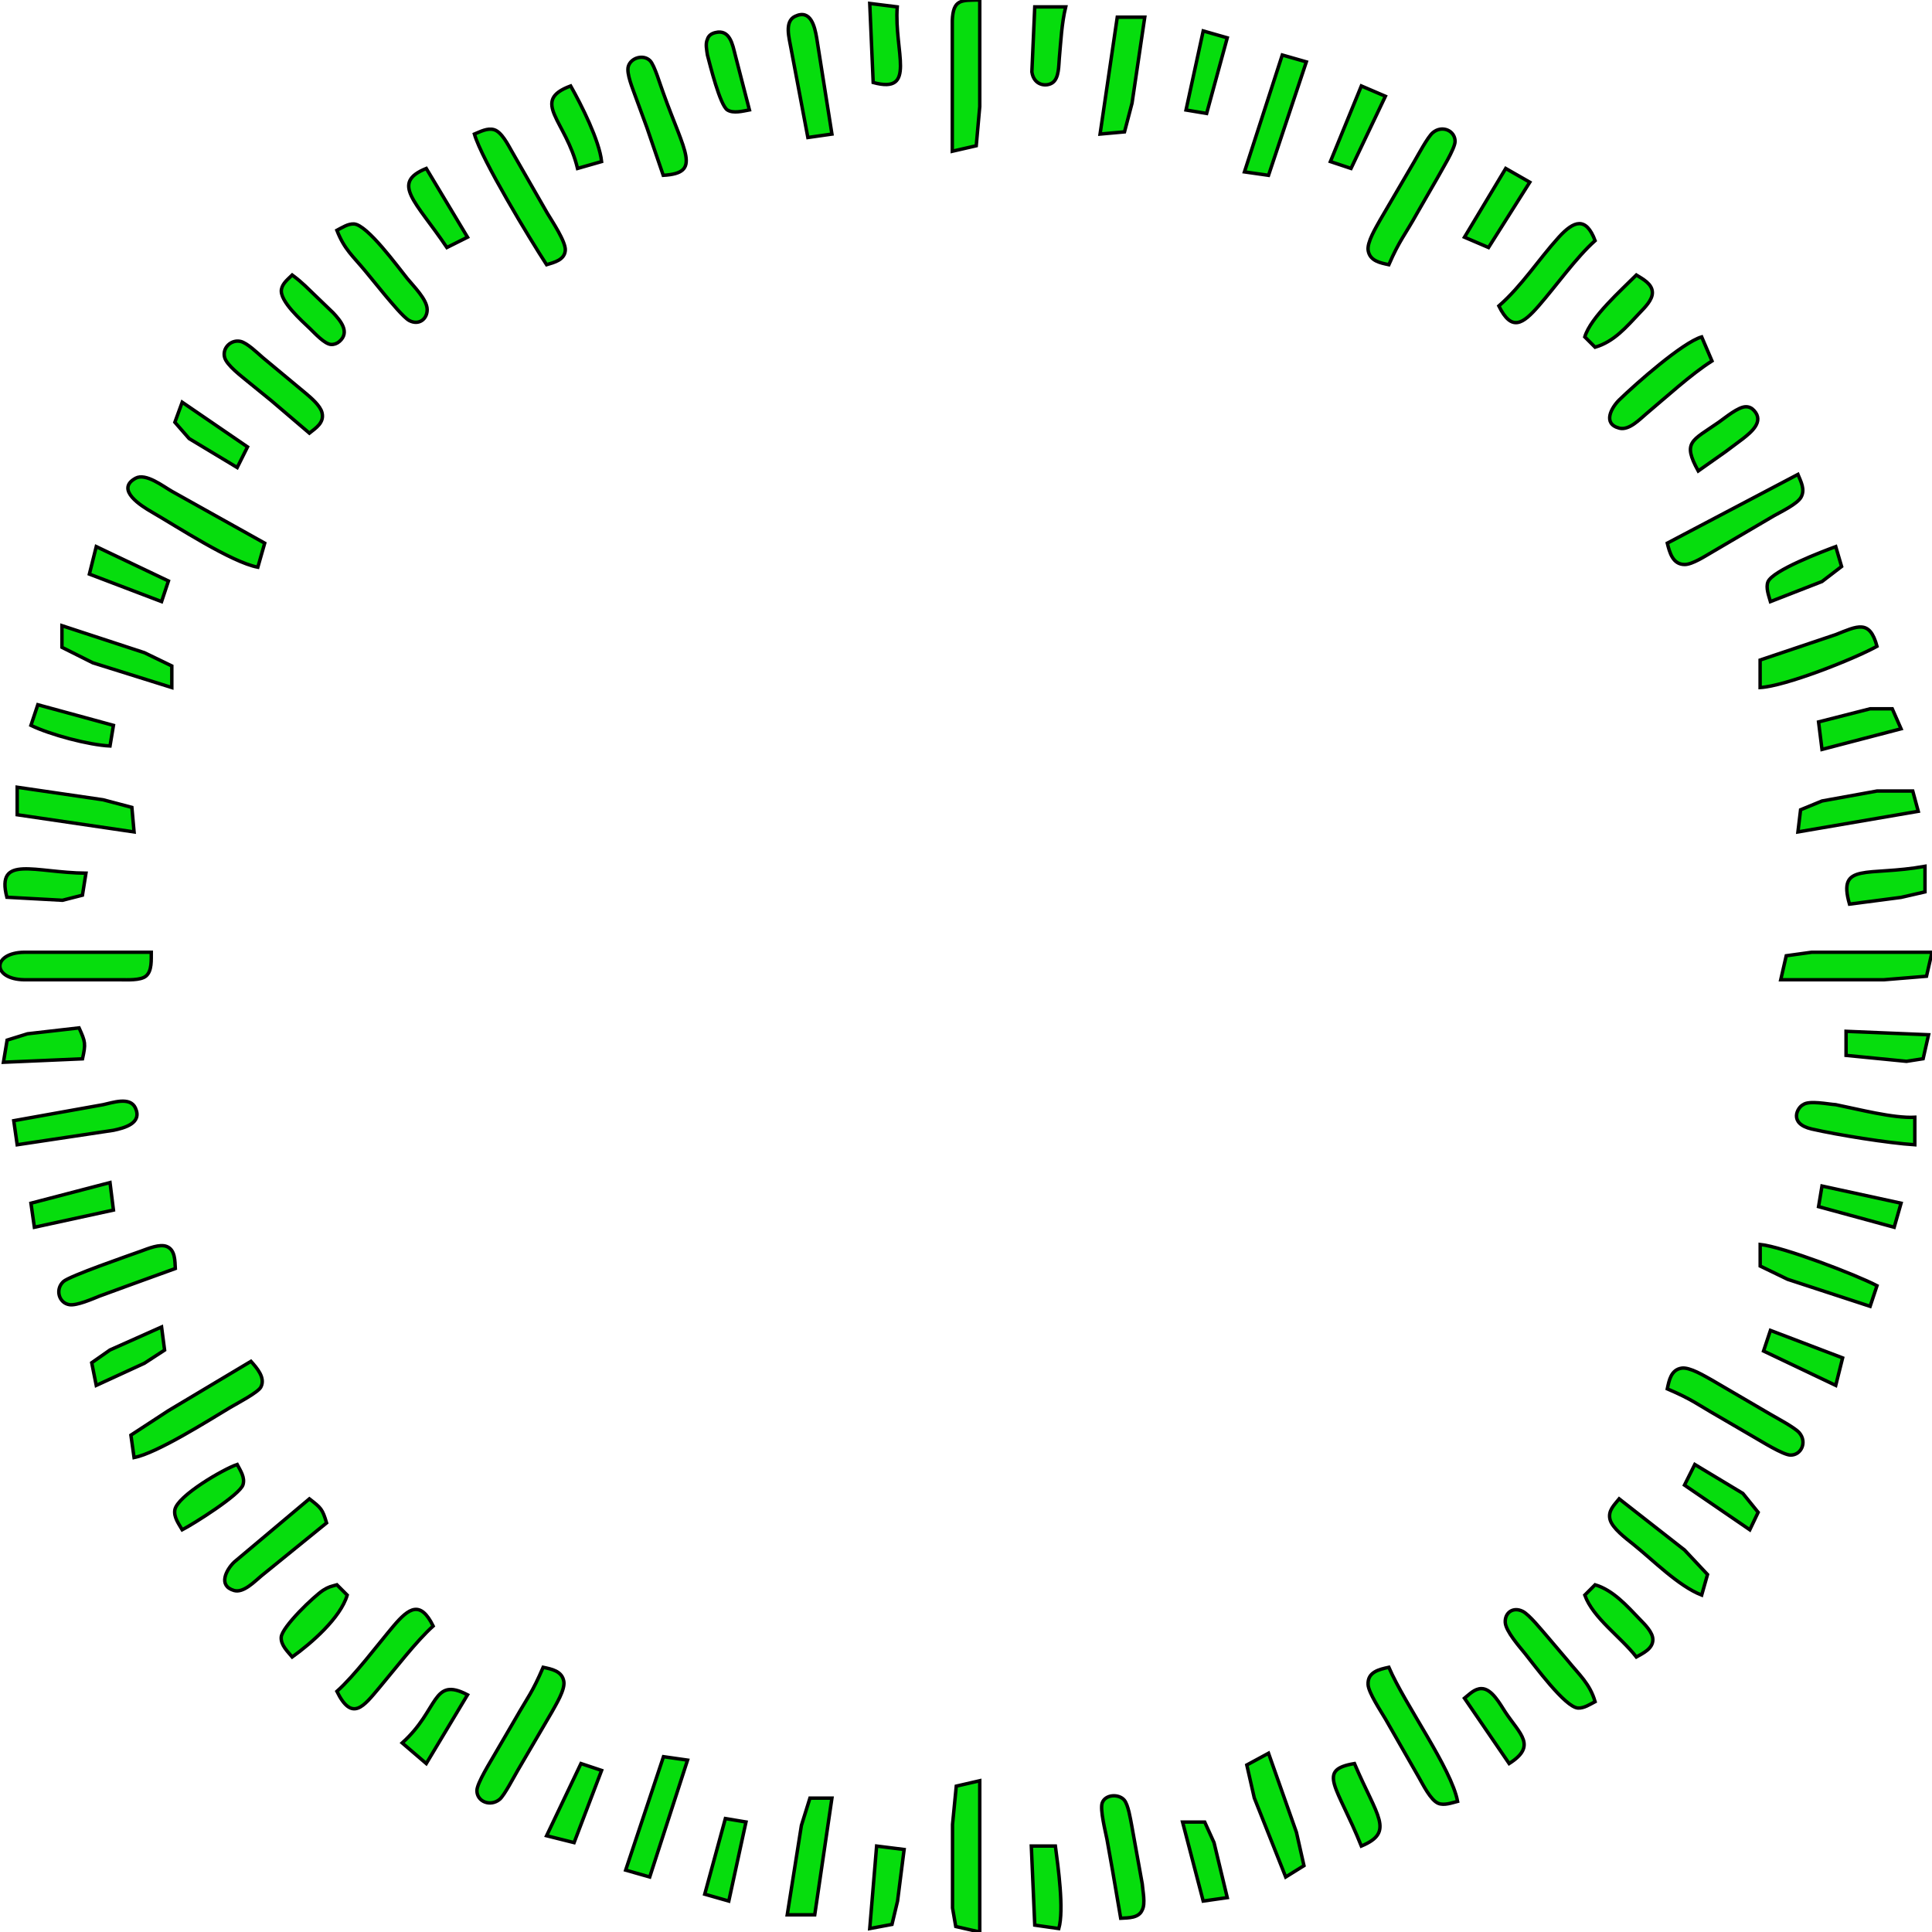 <?xml version="1.0" encoding="UTF-8" standalone="no"?>
<!DOCTYPE svg PUBLIC "-//W3C//DTD SVG 20010904//EN"
              "http://www.w3.org/TR/2001/REC-SVG-20010904/DTD/svg10.dtd">

<svg xmlns="http://www.w3.org/2000/svg"
     width="7.806in" height="7.806in"
     viewBox="0 0 562 562">
  <path id="Selection"
        fill="#06dd0d" stroke="black" stroke-width="1"
        d="M 277.01,44.00
           C 277.01,44.00 277.01,6.00 277.01,6.00
             277.27,-0.24 279.55,0.07 285.00,0.00
             285.00,0.00 285.00,31.00 285.00,31.00
             285.00,31.00 283.98,42.40 283.98,42.40
             283.98,42.40 277.01,44.00 277.01,44.00 Z
           M 253.00,1.00
           C 253.00,1.00 261.00,2.00 261.00,2.00
             260.04,15.03 266.79,27.48 254.00,24.00
             254.00,24.00 253.00,1.00 253.00,1.00 Z
           M 301.00,2.00
           C 301.00,2.00 310.00,2.00 310.00,2.00
             308.83,6.81 308.59,12.05 308.14,17.00
             307.95,19.08 308.08,22.60 306.26,23.99
             304.57,25.29 300.76,25.02 300.16,20.93
             300.16,20.93 301.00,2.00 301.00,2.00 Z
           M 235.00,40.00
           C 235.00,40.00 230.08,14.00 230.08,14.00
             229.63,11.24 228.05,6.29 231.28,4.75
             235.87,2.57 237.00,7.80 237.56,11.00
             237.56,11.00 242.00,39.00 242.00,39.00
             242.00,39.00 235.00,40.00 235.00,40.00 Z
           M 325.00,5.00
           C 325.00,5.00 333.00,5.00 333.00,5.00
             333.00,5.00 329.30,30.00 329.30,30.00
             329.30,30.00 327.11,38.36 327.11,38.36
             327.11,38.36 320.00,39.00 320.00,39.00
             320.00,39.00 325.00,5.00 325.00,5.00 Z
           M 218.00,31.97
           C 216.08,32.32 213.30,33.09 211.56,31.97
             209.41,30.52 206.55,18.89 205.78,16.00
             205.60,14.68 205.14,12.73 205.78,11.43
             206.10,10.33 206.97,9.75 208.09,9.48
             212.34,8.44 213.10,13.00 213.87,16.00
             213.87,16.00 215.42,22.00 215.42,22.00
             215.42,22.00 218.00,31.97 218.00,31.97 Z
           M 350.00,9.00
           C 350.00,9.00 357.00,11.00 357.00,11.00
             357.00,11.00 351.00,33.00 351.00,33.00
             351.00,33.00 345.00,32.00 345.00,32.00
             345.00,32.00 350.00,9.00 350.00,9.00 Z
           M 192.93,51.00
           C 192.93,51.00 188.14,37.00 188.14,37.00
             188.14,37.00 184.83,28.00 184.83,28.00
             184.10,25.87 182.14,21.37 182.78,19.28
             183.55,16.78 187.15,15.74 189.08,17.64
             190.42,18.95 192.12,24.94 192.93,27.00
             199.20,44.56 204.17,50.34 192.93,51.00 Z
           M 373.00,16.00
           C 373.00,16.00 380.00,18.00 380.00,18.00
             380.00,18.00 369.00,51.00 369.00,51.00
             369.00,51.00 362.00,50.00 362.00,50.00
             362.00,50.00 373.00,16.00 373.00,16.00 Z
           M 168.00,49.00
           C 164.70,35.12 154.15,29.39 166.00,25.00
             169.12,30.51 174.35,40.89 175.00,47.00
             175.00,47.00 168.00,49.00 168.00,49.00 Z
           M 396.00,25.00
           C 396.00,25.00 403.00,28.00 403.00,28.00
             403.00,28.00 393.00,49.00 393.00,49.00
             393.00,49.00 387.00,47.00 387.00,47.00
             387.00,47.00 396.00,25.00 396.00,25.00 Z
           M 138.00,39.00
           C 139.74,38.29 141.80,37.15 143.74,37.73
             145.93,38.39 147.78,42.11 148.87,44.00
             148.87,44.00 159.20,62.00 159.20,62.00
             160.59,64.33 164.59,70.26 164.44,72.79
             164.26,75.63 161.20,76.33 159.00,77.00
             154.18,69.60 140.12,46.43 138.00,39.00 Z
           M 404.00,77.00
           C 401.53,76.47 398.50,75.93 397.99,72.89
             397.58,70.49 400.29,66.13 401.46,64.00
             401.46,64.00 411.40,47.00 411.40,47.00
             412.53,45.07 415.32,39.82 416.79,38.59
             419.50,36.30 423.26,38.00 423.27,41.11
             423.28,43.23 419.21,49.71 417.99,52.00
             417.99,52.00 412.23,62.00 412.23,62.00
             408.73,68.31 407.07,69.92 404.00,77.00 Z
           M 130.00,72.00
           C 120.95,58.56 113.54,53.25 124.00,49.00
             124.00,49.00 136.00,69.00 136.00,69.00
             136.00,69.00 130.00,72.00 130.00,72.00 Z
           M 438.00,49.00
           C 438.00,49.00 445.00,53.00 445.00,53.00
             445.00,53.00 433.00,72.00 433.00,72.00
             433.00,72.00 426.00,69.00 426.00,69.00
             426.00,69.00 438.00,49.00 438.00,49.00 Z
           M 98.00,67.00
           C 99.49,66.23 101.23,65.04 102.99,65.15
             106.86,65.40 115.76,77.67 118.46,81.00
             120.28,83.24 124.19,87.05 124.26,89.98
             124.32,92.82 121.86,94.71 119.08,93.26
             117.37,92.36 113.57,87.67 112.13,86.00
             112.13,86.00 106.39,79.00 106.39,79.00
             102.64,74.43 100.22,72.66 98.00,67.00 Z
           M 436.00,89.00
           C 442.65,83.20 447.50,75.55 453.42,69.02
             457.85,64.15 461.36,62.99 464.00,70.00
             458.56,74.82 452.58,83.27 447.57,89.00
             442.96,94.27 439.72,96.56 436.00,89.00 Z
           M 85.00,80.00
           C 88.12,82.31 89.44,83.83 92.17,86.42
             92.17,86.42 96.94,91.01 96.94,91.01
             99.02,93.26 101.91,96.62 98.71,99.35
             98.03,99.93 97.20,100.25 96.30,100.20
             94.43,100.10 91.55,96.92 90.21,95.63
             87.87,93.37 81.24,87.58 81.87,84.16
             82.20,82.38 83.80,81.19 85.00,80.00 Z
           M 476.00,80.00
           C 477.84,81.14 480.63,82.56 480.66,85.09
             480.70,87.30 478.38,89.51 476.98,91.00
             473.07,95.14 469.55,99.37 464.00,101.00
             464.00,101.00 461.00,98.00 461.00,98.00
             462.70,92.29 471.63,84.40 476.00,80.00 Z
           M 90.00,126.00
           C 90.00,126.00 79.00,116.61 79.00,116.61
             79.00,116.61 72.00,110.92 72.00,110.92
             70.17,109.39 65.94,106.23 65.34,103.97
             64.60,101.21 67.22,98.68 70.00,99.32
             71.90,99.76 74.88,102.67 76.42,104.00
             76.42,104.00 89.00,114.46 89.00,114.46
             90.55,115.78 93.14,117.97 93.66,120.00
             94.41,122.92 91.93,124.47 90.00,126.00 Z
           M 498.00,105.00
           C 491.94,108.85 484.72,115.48 479.00,120.27
             477.02,121.93 473.90,125.27 471.06,124.55
             466.05,123.28 468.77,118.52 471.06,116.29
             475.76,111.72 489.40,99.64 495.00,98.00
             495.00,98.00 498.00,105.00 498.00,105.00 Z
           M 53.00,117.00
           C 53.00,117.00 72.00,130.00 72.00,130.00
             72.00,130.00 69.00,136.00 69.00,136.00
             69.00,136.00 55.02,127.58 55.02,127.58
             55.02,127.58 50.87,122.83 50.87,122.83
             50.87,122.83 53.00,117.00 53.00,117.00 Z
           M 494.00,137.00
           C 489.30,128.47 492.19,128.26 500.00,122.80
             501.86,121.50 505.66,118.29 507.89,118.32
             508.87,118.33 509.59,118.71 510.24,119.42
             513.22,122.67 509.36,125.75 506.98,127.63
             506.98,127.63 502.00,131.36 502.00,131.36
             502.00,131.36 494.00,137.00 494.00,137.00 Z
           M 75.00,165.00
           C 67.35,163.56 51.60,153.25 44.00,148.85
             41.38,147.33 33.35,142.46 39.43,139.12
             42.40,137.49 47.43,141.46 50.00,142.92
             50.00,142.92 77.00,158.00 77.00,158.00
             77.00,158.00 75.00,165.00 75.00,165.00 Z
           M 485.00,158.00
           C 485.00,158.00 523.00,138.00 523.00,138.00
             523.86,140.09 525.14,142.38 523.92,144.61
             522.83,146.62 518.07,148.87 516.00,150.05
             516.00,150.05 498.00,160.62 498.00,160.62
             496.06,161.74 492.29,164.20 490.09,164.21
             486.57,164.23 485.68,160.71 485.00,158.00 Z
           M 28.00,159.00
           C 28.00,159.00 49.00,169.00 49.00,169.00
             49.00,169.00 47.00,175.00 47.00,175.00
             47.00,175.00 26.00,167.00 26.00,167.00
             26.00,167.00 28.00,159.00 28.00,159.00 Z
           M 515.00,175.00
           C 514.53,173.32 513.60,170.96 514.28,169.26
             515.63,165.91 530.19,160.42 534.00,159.00
             534.00,159.00 535.70,164.79 535.70,164.79
             535.70,164.79 530.00,169.16 530.00,169.16
             530.00,169.16 515.00,175.00 515.00,175.00 Z
           M 18.02,182.00
           C 18.02,182.00 42.00,189.86 42.00,189.86
             42.00,189.86 49.98,193.72 49.98,193.72
             49.98,193.72 49.98,200.00 49.98,200.00
             49.98,200.00 27.00,192.80 27.00,192.80
             27.00,192.80 18.02,188.30 18.02,188.30
             18.02,188.30 18.02,182.00 18.02,182.00 Z
           M 512.00,192.00
           C 512.00,192.00 534.00,184.60 534.00,184.60
             540.30,182.11 543.87,180.09 546.00,188.00
             539.27,191.73 519.34,199.60 512.00,200.00
             512.00,200.00 512.00,192.00 512.00,192.00 Z
           M 11.00,205.00
           C 11.00,205.00 33.00,211.00 33.00,211.00
             33.00,211.00 32.00,217.00 32.00,217.00
             25.79,216.71 14.57,213.70 9.00,211.00
             9.00,211.00 11.00,205.00 11.00,205.00 Z
           M 529.00,210.00
           C 529.00,210.00 544.00,206.18 544.00,206.18
             544.00,206.18 550.44,206.18 550.44,206.18
             550.44,206.18 553.00,212.00 553.00,212.00
             553.00,212.00 530.00,218.00 530.00,218.00
             530.00,218.00 529.00,210.00 529.00,210.00 Z
           M 5.00,229.00
           C 5.00,229.00 30.00,232.65 30.00,232.65
             30.00,232.65 38.36,234.86 38.36,234.86
             38.36,234.86 39.00,242.00 39.00,242.00
             39.00,242.00 5.00,237.00 5.00,237.00
             5.00,237.00 5.00,229.00 5.00,229.00 Z
           M 523.00,242.00
           C 523.00,242.00 523.77,235.56 523.77,235.56
             523.77,235.56 530.00,233.00 530.00,233.00
             530.00,233.00 546.00,230.10 546.00,230.10
             546.00,230.10 556.40,230.10 556.40,230.10
             556.40,230.10 558.00,236.00 558.00,236.00
             558.00,236.00 523.00,242.00 523.00,242.00 Z
           M 2.00,261.00
           C -1.24,248.50 10.08,253.87 25.00,254.00
             25.00,254.00 23.98,260.40 23.98,260.40
             23.98,260.40 18.17,261.88 18.17,261.88
             18.17,261.88 2.00,261.00 2.00,261.00 Z
           M 538.00,263.00
           C 534.47,250.72 543.02,255.04 559.96,252.00
             559.96,252.00 559.96,259.44 559.96,259.44
             559.96,259.44 553.00,261.04 553.00,261.04
             553.00,261.04 538.00,263.00 538.00,263.00 Z
           M 44.00,277.00
           C 43.97,279.14 44.27,282.50 42.40,283.98
             40.81,285.23 36.99,285.00 35.00,285.00
             35.00,285.00 7.00,285.00 7.00,285.00
             -2.36,284.82 -2.36,277.18 7.00,277.00
             7.00,277.00 27.00,277.00 27.00,277.00
             27.00,277.00 44.00,277.00 44.00,277.00 Z
           M 518.00,285.00
           C 518.00,285.00 519.60,278.02 519.60,278.02
             519.60,278.02 527.00,277.00 527.00,277.00
             527.00,277.00 562.00,277.00 562.00,277.00
             562.00,277.00 560.40,283.98 560.40,283.98
             560.40,283.98 548.00,285.00 548.00,285.00
             548.00,285.00 518.00,285.00 518.00,285.00 Z
           M 1.00,309.00
           C 1.00,309.00 2.07,302.56 2.07,302.56
             2.07,302.56 8.00,300.72 8.00,300.72
             8.00,300.72 23.00,299.00 23.00,299.00
             24.87,303.13 24.96,303.58 24.00,308.00
             24.00,308.00 1.00,309.00 1.00,309.00 Z
           M 537.00,300.00
           C 537.00,300.00 561.00,301.00 561.00,301.00
             561.00,301.00 559.42,307.97 559.42,307.97
             559.42,307.97 554.58,308.73 554.58,308.73
             554.58,308.73 537.00,307.00 537.00,307.00
             537.00,307.00 537.00,300.00 537.00,300.00 Z
           M 4.00,326.00
           C 4.00,326.00 30.00,321.34 30.00,321.34
             32.72,320.78 37.82,318.90 39.39,322.30
             41.45,326.79 36.10,328.13 33.00,328.79
             33.00,328.79 5.00,333.00 5.00,333.00
             5.00,333.00 4.00,326.00 4.00,326.00 Z
           M 557.00,333.00
           C 549.31,332.52 534.58,330.15 527.02,328.42
             520.18,326.85 522.86,322.12 524.51,321.34
             526.29,320.02 531.84,321.22 534.00,321.34
             540.55,322.66 550.77,325.34 557.00,325.00
             557.00,325.00 557.00,333.00 557.00,333.00 Z
           M 9.00,350.00
           C 9.00,350.00 32.00,344.00 32.00,344.00
             32.00,344.00 33.00,352.00 33.00,352.00
             33.00,352.00 10.00,357.00 10.00,357.00
             10.00,357.00 9.00,350.00 9.00,350.00 Z
           M 530.00,345.00
           C 530.00,345.00 553.00,350.00 553.00,350.00
             553.00,350.00 551.00,357.00 551.00,357.00
             551.00,357.00 529.00,351.00 529.00,351.00
             529.00,351.00 530.00,345.00 530.00,345.00 Z
           M 51.00,369.00
           C 51.00,369.00 38.00,373.71 38.00,373.71
             38.00,373.71 29.00,377.00 29.00,377.00
             26.89,377.84 22.39,379.84 20.22,379.52
             17.17,379.08 15.97,375.14 18.41,372.82
             20.09,371.20 37.50,365.22 41.00,363.95
             43.01,363.23 46.49,361.73 48.57,362.62
             50.99,363.64 50.87,366.82 51.00,369.00 Z
           M 512.02,362.00
           C 518.72,362.70 539.63,370.69 546.00,374.00
             546.00,374.00 544.00,380.00 544.00,380.00
             544.00,380.00 520.00,372.14 520.00,372.14
             520.00,372.14 512.02,368.28 512.02,368.28
             512.02,368.28 512.02,362.00 512.02,362.00 Z
           M 28.00,403.00
           C 28.00,403.00 26.68,396.41 26.68,396.41
             26.68,396.41 32.00,392.69 32.00,392.69
             32.00,392.69 47.00,386.00 47.00,386.00
             47.00,386.00 47.88,392.73 47.88,392.73
             47.88,392.73 42.00,396.56 42.00,396.56
             42.00,396.56 28.00,403.00 28.00,403.00 Z
           M 515.00,387.00
           C 515.00,387.00 536.00,395.00 536.00,395.00
             536.00,395.00 534.00,403.00 534.00,403.00
             534.00,403.00 513.00,393.00 513.00,393.00
             513.00,393.00 515.00,387.00 515.00,387.00 Z
           M 73.00,396.00
           C 74.67,397.87 77.32,400.79 75.87,403.51
             75.03,405.09 68.83,408.31 67.00,409.40
             60.39,413.35 45.75,422.65 39.00,424.00
             39.00,424.00 38.08,417.47 38.08,417.47
             38.08,417.47 49.00,410.34 49.00,410.34
             49.00,410.34 73.00,396.00 73.00,396.00 Z
           M 485.00,404.00
           C 485.53,401.53 486.07,398.50 489.11,397.99
             491.51,397.58 495.86,400.29 498.00,401.46
             498.00,401.46 515.00,411.40 515.00,411.40
             516.95,412.55 522.16,415.30 523.41,416.79
             525.70,419.50 524.00,423.26 520.89,423.27
             518.71,423.28 512.26,419.18 510.00,417.91
             510.00,417.91 500.00,412.08 500.00,412.08
             493.38,408.29 492.41,407.19 485.00,404.00 Z
           M 53.00,445.00
           C 52.01,443.30 50.48,441.28 50.87,439.17
             51.64,435.09 65.04,427.31 69.00,426.00
             69.93,427.79 71.34,429.78 70.68,431.91
             69.77,434.85 56.22,443.34 53.00,445.00 Z
           M 493.00,426.00
           C 493.00,426.00 506.98,434.42 506.98,434.42
             506.98,434.42 511.43,439.92 511.43,439.92
             511.43,439.92 509.00,445.00 509.00,445.00
             509.00,445.00 490.00,432.00 490.00,432.00
             490.00,432.00 493.00,426.00 493.00,426.00 Z
           M 90.00,436.00
           C 93.36,438.61 93.78,438.90 95.00,443.00
             95.00,443.00 76.00,458.43 76.00,458.43
             74.06,460.03 70.84,463.45 68.09,462.66
             63.33,461.28 65.81,456.65 68.09,454.42
             68.09,454.42 90.00,436.00 90.00,436.00 Z
           M 471.00,436.00
           C 471.00,436.00 490.00,450.87 490.00,450.87
             490.00,450.87 496.70,458.01 496.70,458.01
             496.70,458.01 495.00,464.00 495.00,464.00
             488.14,461.31 480.91,453.85 474.96,449.10
             472.96,447.50 468.98,444.53 468.34,442.00
             467.69,439.44 469.57,437.78 471.00,436.00 Z
           M 85.00,482.00
           C 83.67,480.40 81.67,478.57 81.80,476.28
             81.96,473.27 91.40,464.27 94.00,462.59
             95.64,461.54 96.26,461.51 98.00,461.00
             98.00,461.00 101.00,464.00 101.00,464.00
             99.05,470.63 90.57,478.01 85.00,482.00 Z
           M 464.00,461.00
           C 469.24,462.56 473.26,467.13 476.98,471.00
             478.39,472.47 480.80,474.77 480.80,476.96
             480.80,479.61 477.94,480.91 476.00,482.00
             471.41,476.08 463.43,470.72 461.00,464.00
             461.00,464.00 464.00,461.00 464.00,461.00 Z
           M 98.00,492.00
           C 103.12,487.47 109.84,478.46 114.46,473.00
             119.02,467.62 122.33,465.54 126.00,473.00
             121.13,477.35 114.72,485.74 110.28,491.00
             105.80,496.31 102.42,501.00 98.00,492.00 Z
           M 464.00,495.00
           C 462.51,495.77 460.77,496.96 459.01,496.85
             455.23,496.60 446.28,484.29 443.61,481.00
             441.97,478.98 438.07,474.55 437.87,472.02
             437.65,469.20 440.09,467.28 442.97,468.74
             444.90,469.73 448.45,474.19 450.05,476.00
             450.05,476.00 456.00,483.00 456.00,483.00
             459.40,487.20 462.46,489.75 464.00,495.00 Z
           M 158.00,485.00
           C 160.47,485.53 163.50,486.07 164.01,489.11
             164.42,491.53 161.71,495.85 160.54,498.00
             160.54,498.00 150.60,515.00 150.60,515.00
             149.51,516.85 146.71,522.25 145.37,523.39
             142.69,525.64 138.74,524.12 138.73,520.89
             138.72,518.71 142.82,512.26 144.09,510.00
             144.09,510.00 149.92,500.00 149.92,500.00
             153.71,493.38 154.81,492.41 158.00,485.00 Z
           M 424.00,524.00
           C 422.30,524.43 420.08,525.27 418.38,524.57
             416.15,523.65 413.91,519.08 412.72,517.00
             412.72,517.00 402.99,500.00 402.99,500.00
             401.68,497.77 398.09,492.39 397.96,490.04
             397.76,486.35 401.19,485.61 404.00,485.00
             408.70,495.91 422.20,514.39 424.00,524.00 Z
           M 117.00,507.00
           C 127.77,497.34 125.62,487.59 136.00,493.00
             136.00,493.00 124.00,513.00 124.00,513.00
             124.00,513.00 117.00,507.00 117.00,507.00 Z
           M 426.00,494.00
           C 427.44,492.85 428.95,491.19 430.96,491.20
             433.99,491.20 436.40,495.79 437.86,498.00
             442.16,504.50 447.15,507.82 439.00,513.00
             439.00,513.00 426.00,494.00 426.00,494.00 Z
           M 374.00,546.00
           C 374.00,546.00 364.86,523.00 364.86,523.00
             364.86,523.00 362.68,513.42 362.68,513.42
             362.68,513.42 369.00,510.00 369.00,510.00
             369.00,510.00 377.12,533.00 377.12,533.00
             377.12,533.00 379.31,542.70 379.31,542.70
             379.31,542.70 374.00,546.00 374.00,546.00 Z
           M 193.00,511.00
           C 193.00,511.00 200.00,512.00 200.00,512.00
             200.00,512.00 189.00,546.00 189.00,546.00
             189.00,546.00 182.00,544.00 182.00,544.00
             182.00,544.00 193.00,511.00 193.00,511.00 Z
           M 169.00,513.00
           C 169.00,513.00 175.00,515.00 175.00,515.00
             175.00,515.00 167.00,536.00 167.00,536.00
             167.00,536.00 159.00,534.00 159.00,534.00
             159.00,534.00 169.00,513.00 169.00,513.00 Z
           M 396.00,537.00
           C 389.02,519.56 382.84,514.88 394.00,513.00
             400.59,528.52 405.79,532.89 396.00,537.00 Z
           M 285.00,562.00
           C 285.00,562.00 278.02,560.40 278.02,560.40
             278.02,560.40 277.08,555.00 277.08,555.00
             277.08,555.00 277.08,530.72 277.08,530.72
             277.08,530.72 278.17,519.57 278.17,519.57
             278.17,519.57 285.00,518.00 285.00,518.00
             285.00,518.00 285.00,562.00 285.00,562.00 Z
           M 229.00,557.00
           C 229.00,557.00 233.12,531.00 233.12,531.00
             233.12,531.00 235.60,523.06 235.60,523.06
             235.60,523.06 242.00,523.06 242.00,523.06
             242.00,523.06 237.00,557.00 237.00,557.00
             237.00,557.00 229.00,557.00 229.00,557.00 Z
           M 326.00,558.00
           C 326.00,558.00 323.61,544.00 323.61,544.00
             323.61,544.00 322.00,535.00 322.00,535.00
             321.56,532.74 319.94,526.37 320.62,524.45
             321.51,521.95 325.43,521.75 327.03,523.62
             328.20,524.99 328.84,529.15 329.20,531.00
             329.20,531.00 332.27,548.00 332.27,548.00
             332.41,549.98 333.25,553.77 332.27,555.57
             331.28,557.99 328.25,557.87 326.00,558.00 Z
           M 211.00,529.00
           C 211.00,529.00 217.00,530.00 217.00,530.00
             217.00,530.00 212.00,553.00 212.00,553.00
             212.00,553.00 205.00,551.00 205.00,551.00
             205.00,551.00 211.00,529.00 211.00,529.00 Z
           M 344.00,530.02
           C 344.00,530.02 350.44,530.02 350.44,530.02
             350.44,530.02 353.15,536.00 353.15,536.00
             353.15,536.00 357.00,552.00 357.00,552.00
             357.00,552.00 350.00,553.00 350.00,553.00
             350.00,553.00 344.00,530.02 344.00,530.02 Z
           M 255.00,537.00
           C 255.00,537.00 263.00,538.00 263.00,538.00
             263.00,538.00 261.09,553.00 261.09,553.00
             261.09,553.00 259.47,559.79 259.47,559.79
             259.47,559.79 253.00,561.00 253.00,561.00
             253.00,561.00 255.00,537.00 255.00,537.00 Z
           M 300.00,537.00
           C 300.00,537.00 307.00,537.00 307.00,537.00
             307.80,543.08 309.55,555.49 308.00,561.00
             308.00,561.00 301.00,560.00 301.00,560.00
             301.00,560.00 300.00,537.00 300.00,537.00 Z" />
</svg>
